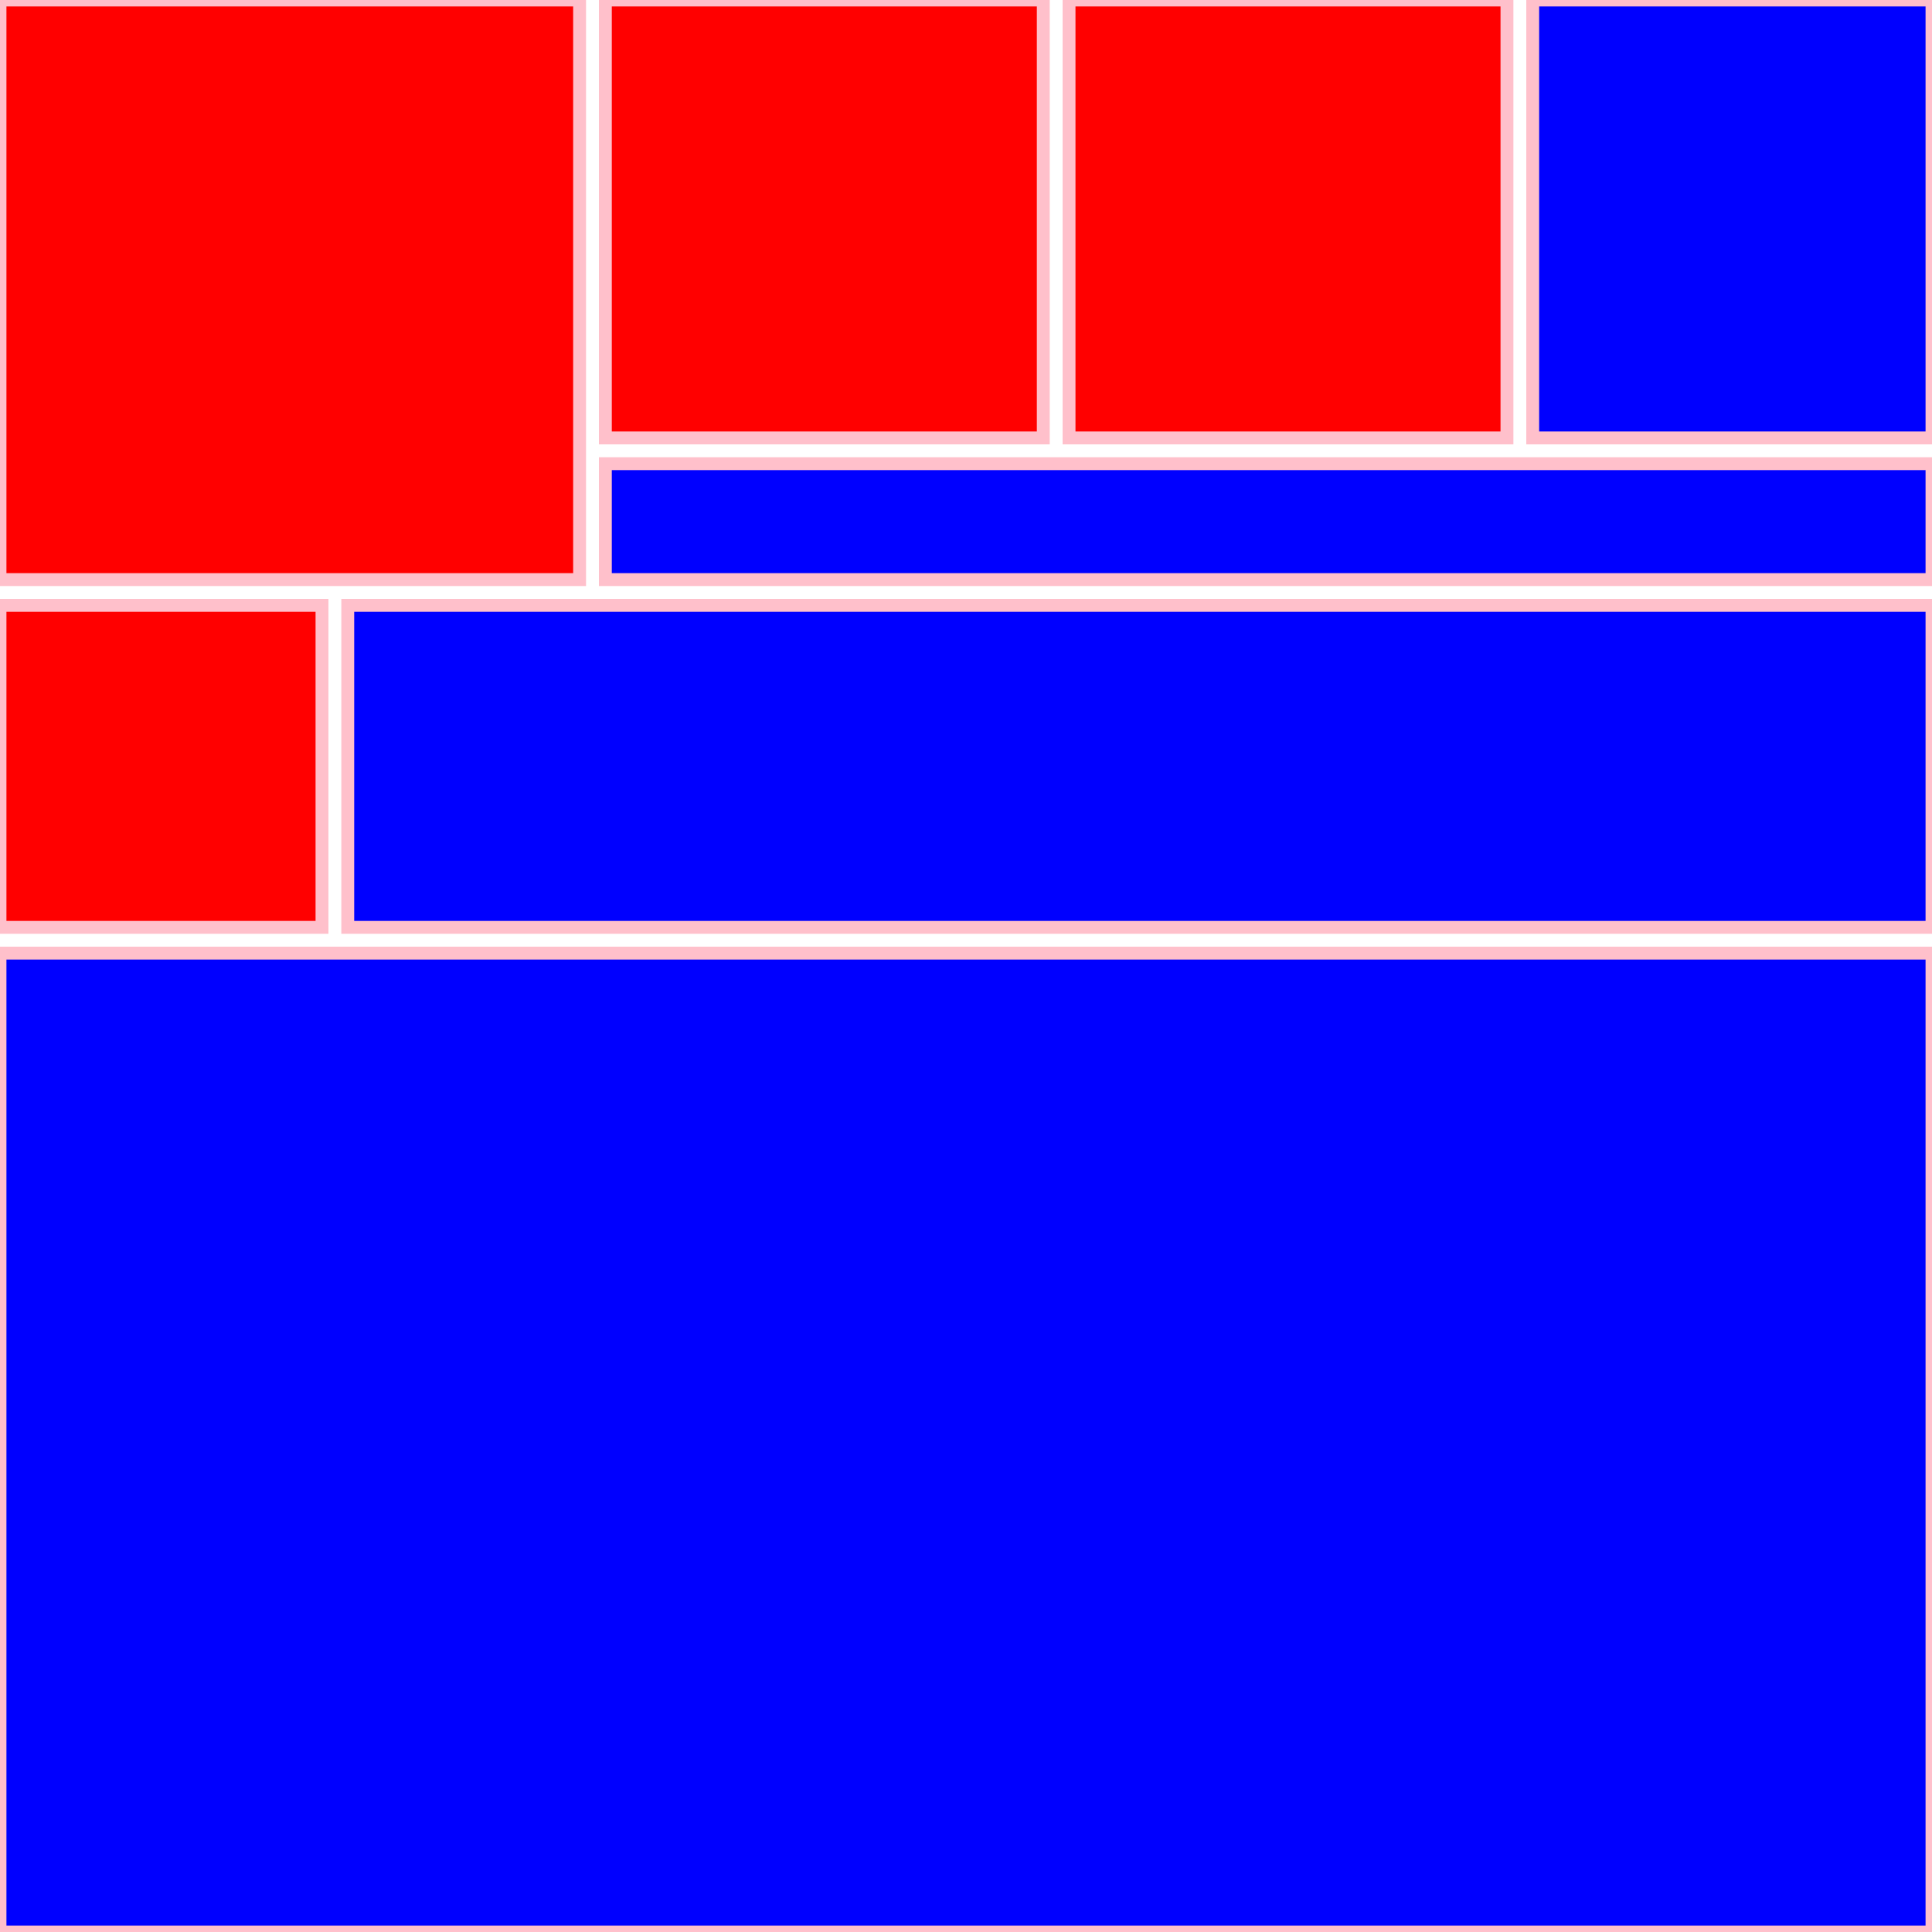 <!DOCTYPE svg PUBLIC "-//W3C//DTD SVG 1.1//EN"
"http://www.w3.org/Graphics/SVG/1.1/DTD/svg11.dtd"><svg xmlns="http://www.w3.org/2000/svg" width="150" height="150"><rect x="0" y="0" width="45" height="45" style="fill:red; stroke:pink; stroke - width:1; fill - opacity:0.1; stroke - opacity:0.9" /><rect x="47" y="0" width="34" height="34" style="fill:red; stroke:pink; stroke - width:1; fill - opacity:0.1; stroke - opacity:0.9" /><rect x="83" y="0" width="34" height="34" style="fill:red; stroke:pink; stroke - width:1; fill - opacity:0.1; stroke - opacity:0.9" /><rect x="119" y="0" width="31" height="34" style="fill:blue; stroke:pink; stroke - width:1; fill - opacity:0.1; stroke - opacity:0.9" /><rect x="47" y="36" width="103" height="9" style="fill:blue; stroke:pink; stroke - width:1; fill - opacity:0.1; stroke - opacity:0.9" /><rect x="0" y="47" width="25" height="25" style="fill:red; stroke:pink; stroke - width:1; fill - opacity:0.1; stroke - opacity:0.9" /><rect x="27" y="47" width="123" height="25" style="fill:blue; stroke:pink; stroke - width:1; fill - opacity:0.1; stroke - opacity:0.9" /><rect x="0" y="74" width="150" height="76" style="fill:blue; stroke:pink; stroke - width:1; fill - opacity:0.1; stroke - opacity:0.9" /></svg>